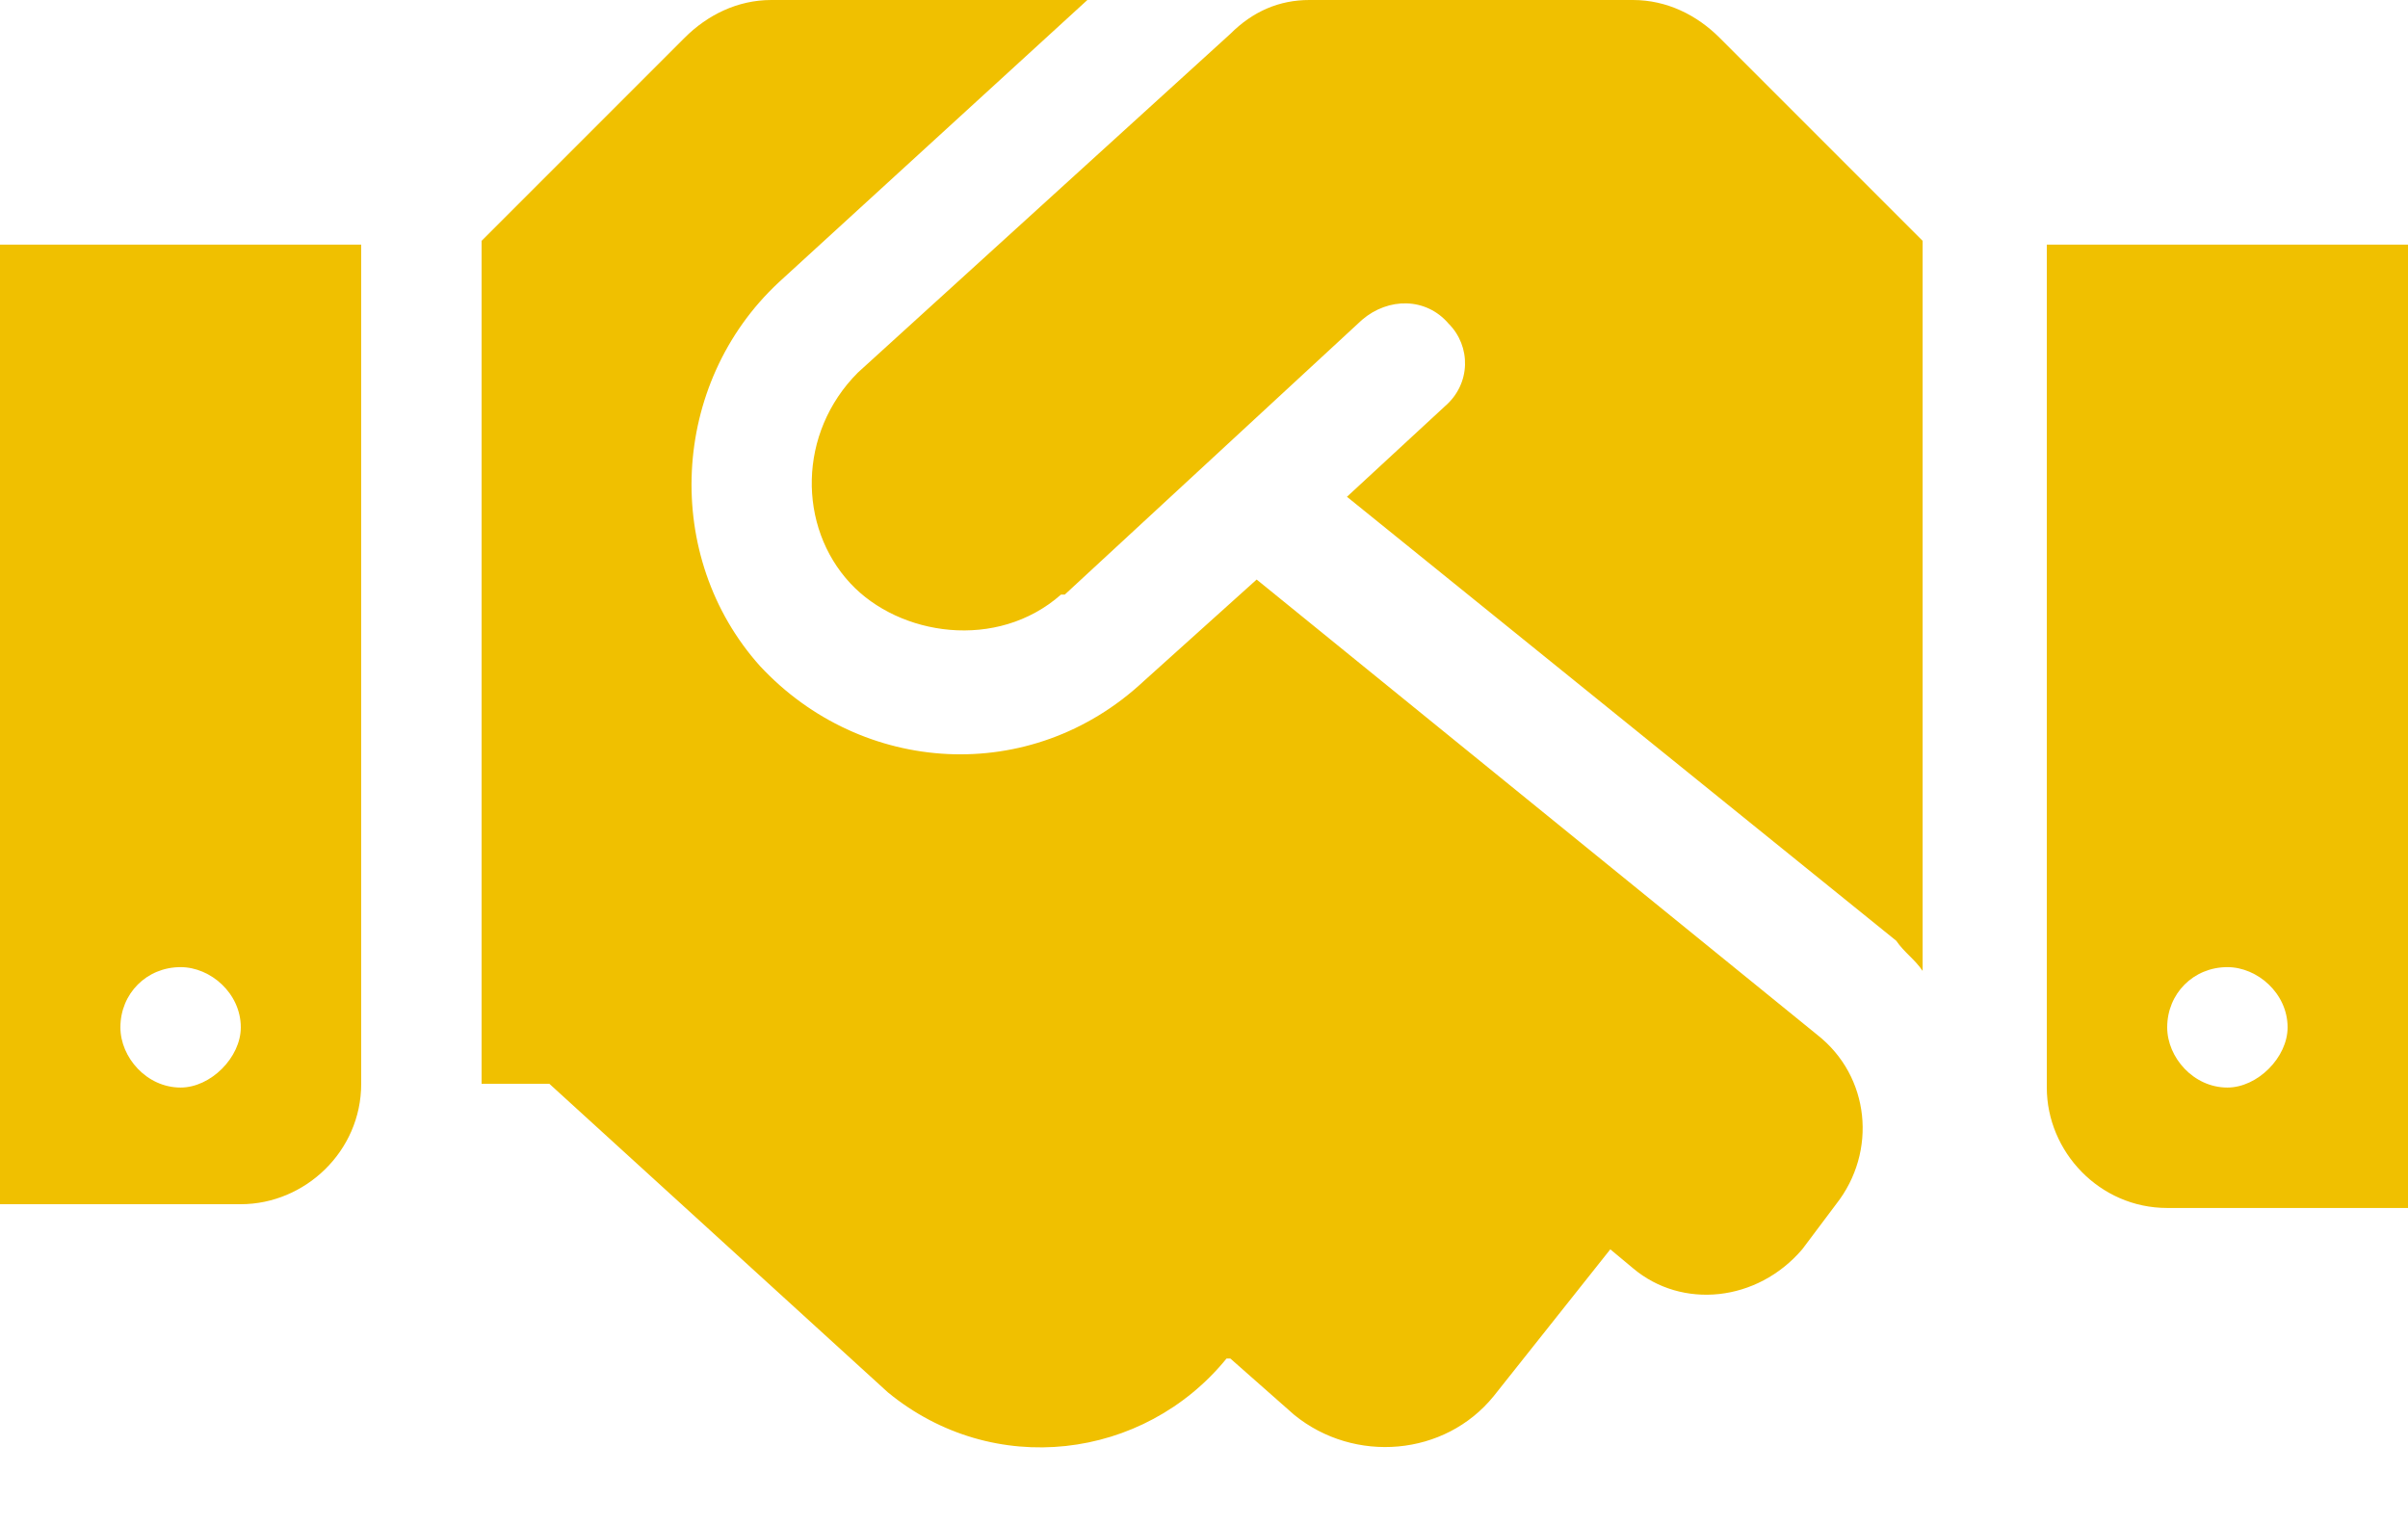 <svg width="30" height="19" viewBox="0 0 30 19" fill="none" xmlns="http://www.w3.org/2000/svg">
<path d="M20.344 0H16.312C15.938 0 15.609 0.141 15.328 0.422L10.688 4.641C9.938 5.391 9.938 6.562 10.594 7.266C11.203 7.922 12.422 8.109 13.219 7.406C13.219 7.406 13.219 7.406 13.266 7.406L16.969 3.984C17.297 3.703 17.766 3.703 18.047 4.031C18.328 4.312 18.328 4.781 18 5.062L16.781 6.188L23.625 11.719C23.719 11.859 23.859 11.953 23.953 12.094V3L21.422 0.469C21.141 0.188 20.766 0 20.344 0ZM25.5 3.047V13.547C25.5 14.344 26.156 15.047 27 15.047H30V3.047H25.5ZM27.75 13.547C27.328 13.547 27 13.172 27 12.797C27 12.375 27.328 12.047 27.75 12.047C28.125 12.047 28.5 12.375 28.5 12.797C28.5 13.172 28.125 13.547 27.75 13.547ZM0 15H3C3.797 15 4.5 14.344 4.5 13.5V3.047H0V15ZM2.25 12.047C2.625 12.047 3 12.375 3 12.797C3 13.172 2.625 13.547 2.25 13.547C1.828 13.547 1.5 13.172 1.5 12.797C1.5 12.375 1.828 12.047 2.25 12.047ZM22.641 12.891L15.656 7.219L14.25 8.484C12.844 9.797 10.734 9.656 9.469 8.297C8.25 6.938 8.344 4.781 9.703 3.516L13.547 0H9.609C9.188 0 8.812 0.188 8.531 0.469L6 3V13.5H6.844L11.062 17.344C12.375 18.422 14.25 18.188 15.281 16.922H15.328L16.125 17.625C16.875 18.234 18 18.141 18.609 17.391L20.062 15.562L20.344 15.797C20.953 16.312 21.891 16.219 22.453 15.562L22.875 15C23.391 14.344 23.297 13.406 22.641 12.891Z" fill="#F0C000"/>
</svg>
